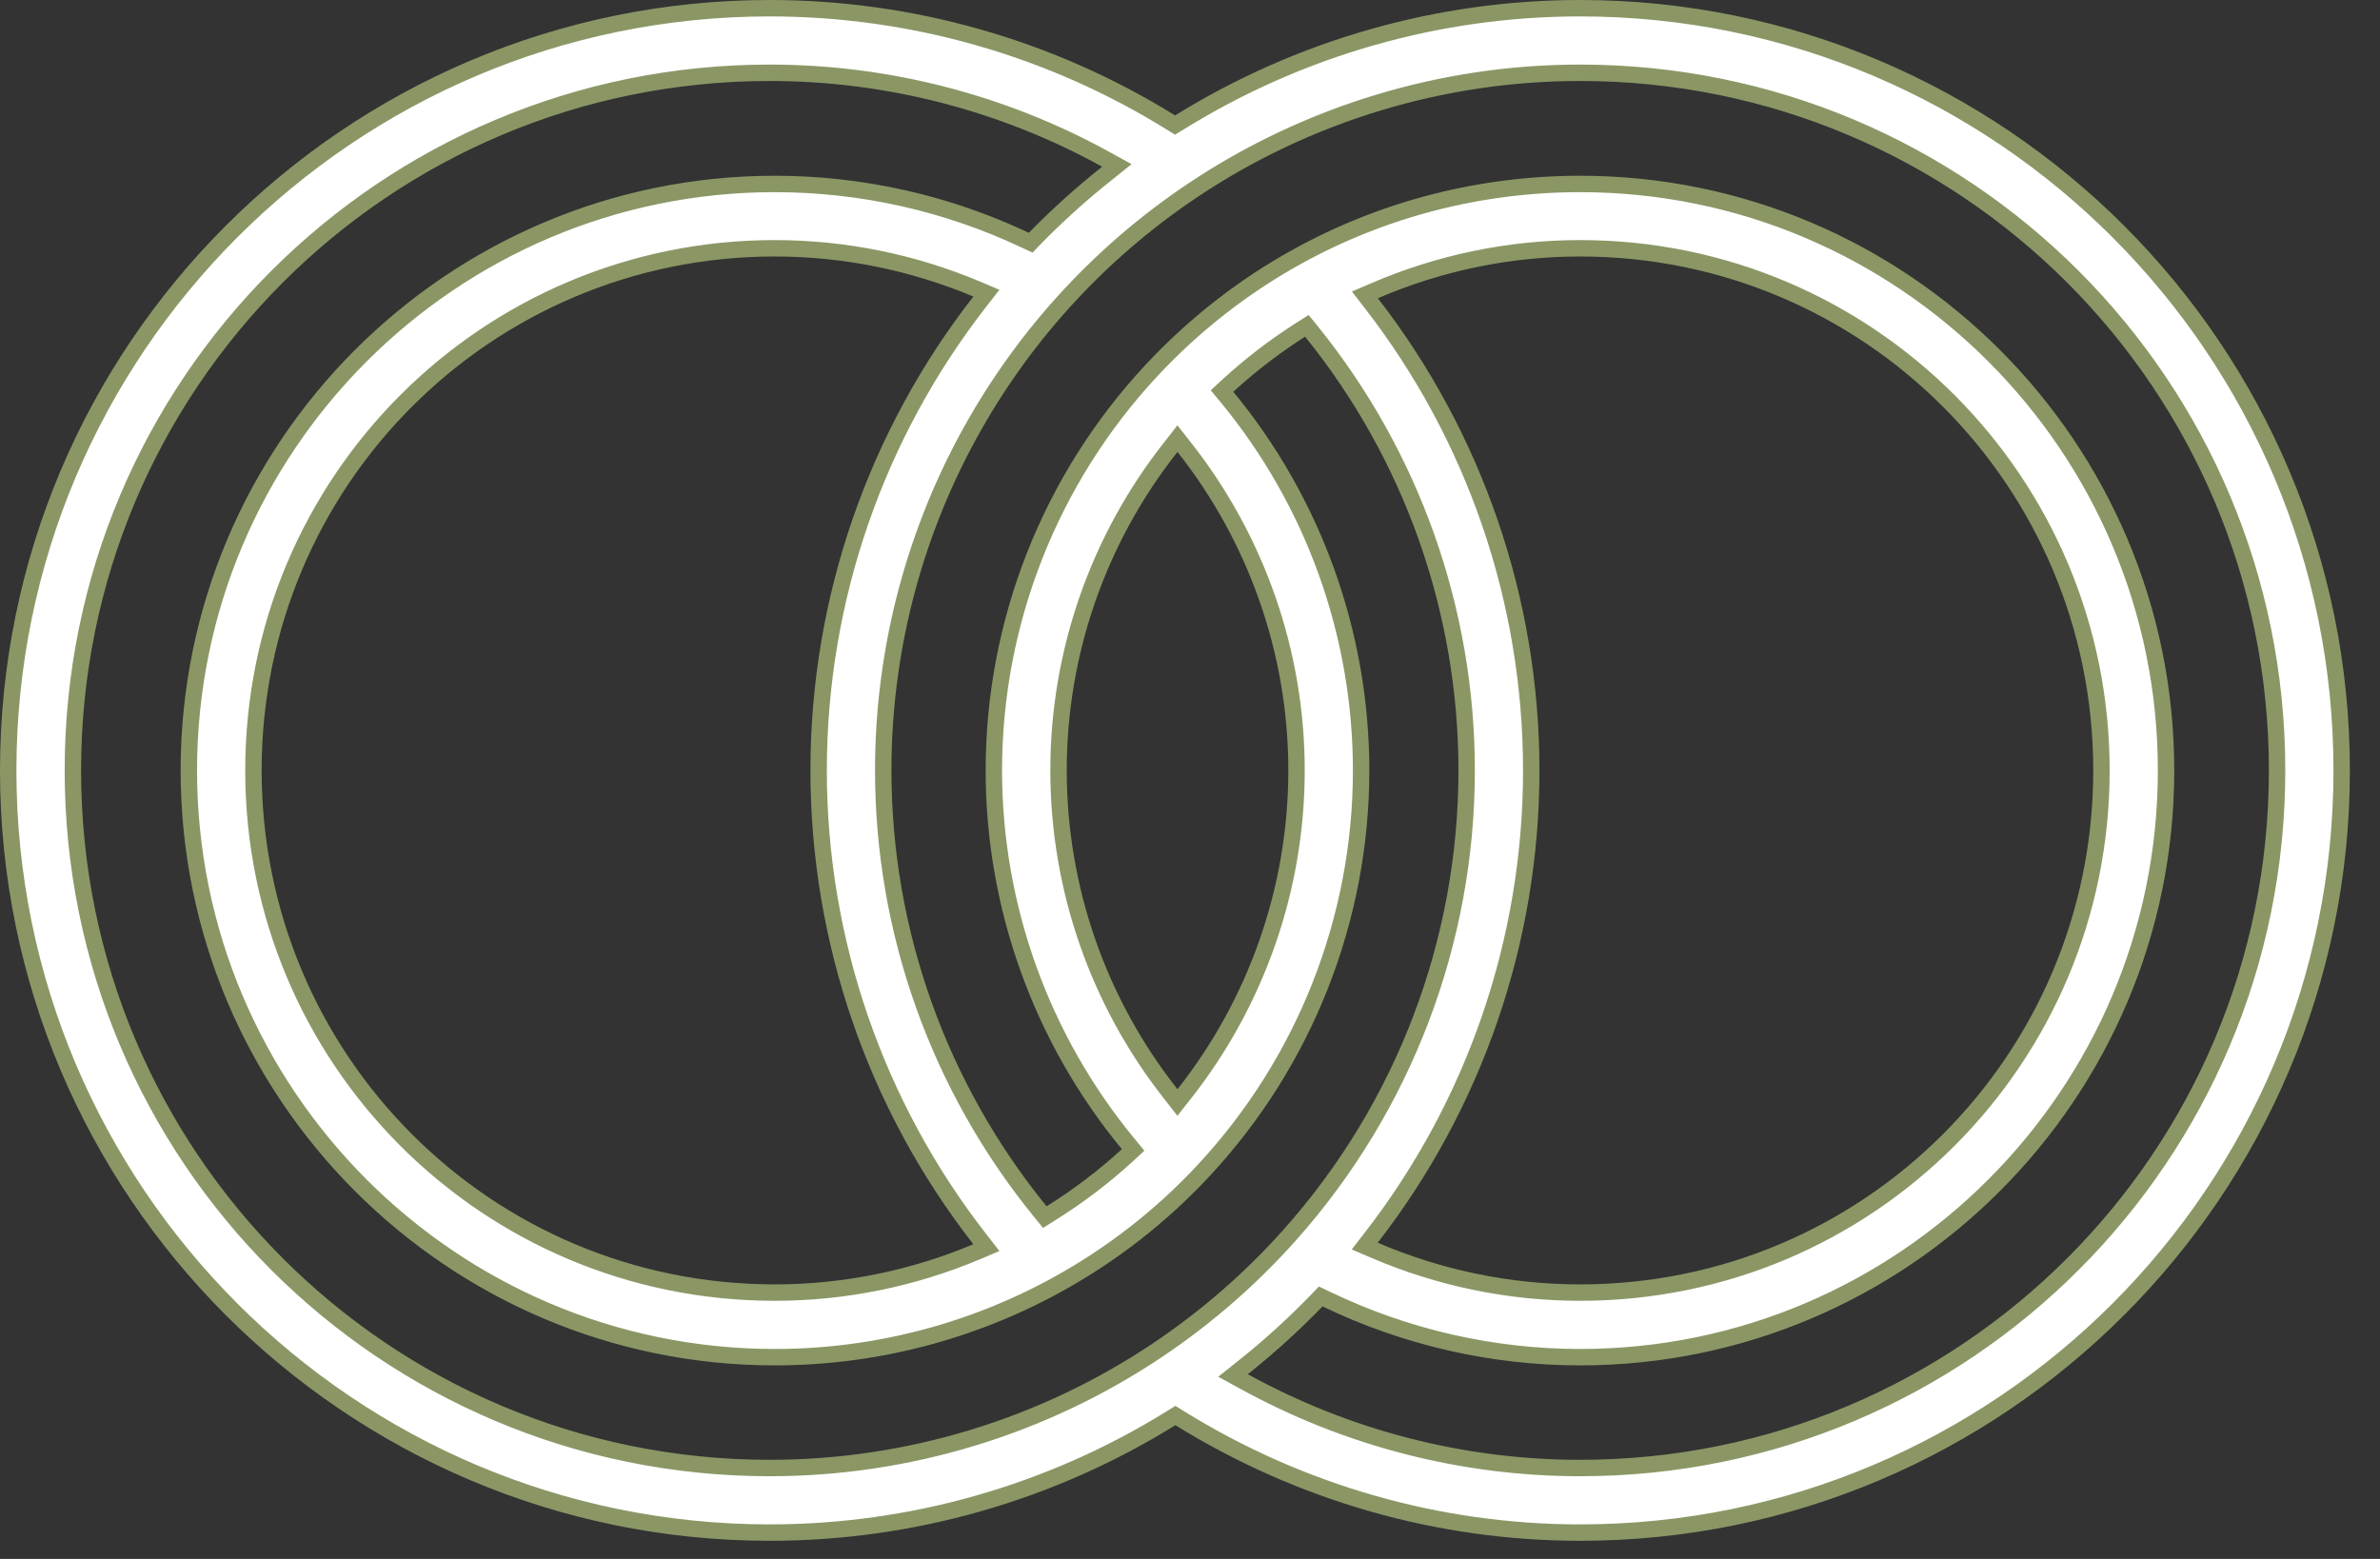 <svg width="29" height="19" viewBox="0 0 29 19" fill="none" xmlns="http://www.w3.org/2000/svg">
<rect x="0" y="0" width="29" height="19" fill="#333333" stroke="none"/>
<path d="M14.375 17.285L14.322 17.252L14.269 17.285C12.803 18.195 11.109 18.679 9.379 18.679C4.261 18.679 0.1 14.515 0.1 9.39C0.1 4.265 4.261 0.1 9.379 0.1C11.107 0.1 12.8 0.583 14.266 1.492L14.318 1.524L14.371 1.492C15.836 0.584 17.526 0.1 19.253 0.1C24.372 0.1 28.533 4.265 28.533 9.39C28.533 14.515 24.372 18.679 19.253 18.679C17.527 18.679 15.84 18.193 14.375 17.285ZM13.492 2.11L13.609 2.016L13.478 1.944C12.226 1.253 10.816 0.887 9.379 0.887C4.684 0.887 0.888 4.688 0.888 9.39C0.888 14.092 4.684 17.892 9.379 17.892C11.062 17.892 12.708 17.391 14.106 16.454C14.7 16.055 15.242 15.584 15.718 15.049C17.105 13.491 17.871 11.477 17.871 9.39C17.871 7.438 17.201 5.551 15.98 4.04L15.924 3.971L15.849 4.019C15.533 4.22 15.236 4.448 14.96 4.701L14.89 4.766L14.951 4.839C16.004 6.116 16.585 7.725 16.585 9.39C16.585 11.199 15.898 12.942 14.666 14.266C14.148 14.823 13.543 15.294 12.876 15.66C11.824 16.238 10.642 16.541 9.441 16.541C5.503 16.541 2.301 13.333 2.301 9.39C2.301 5.447 5.503 2.242 9.441 2.242C10.499 2.242 11.541 2.477 12.494 2.928L12.559 2.958L12.608 2.907C12.884 2.624 13.179 2.358 13.492 2.11ZM15.142 16.67L15.024 16.764L15.156 16.836C16.408 17.526 17.817 17.892 19.253 17.892C23.949 17.892 27.746 14.092 27.746 9.39C27.746 4.688 23.949 0.887 19.253 0.887C17.575 0.887 15.933 1.385 14.537 2.317C12.177 3.895 10.762 6.548 10.762 9.39C10.762 11.353 11.441 13.25 12.675 14.765L12.731 14.834L12.806 14.787C13.137 14.58 13.449 14.344 13.737 14.08L13.807 14.015L13.747 13.942C12.693 12.665 12.11 11.055 12.11 9.39C12.11 7.582 12.797 5.841 14.029 4.517C14.549 3.959 15.154 3.485 15.822 3.119C16.874 2.541 18.053 2.242 19.253 2.242C23.192 2.242 26.393 5.447 26.393 9.39C26.393 13.333 23.192 16.541 19.253 16.541C18.18 16.541 17.122 16.297 16.158 15.832L16.093 15.801L16.043 15.853C15.76 16.145 15.46 16.418 15.142 16.67ZM11.939 3.676L12.019 3.573L11.899 3.522C11.122 3.196 10.287 3.026 9.441 3.026C5.926 3.026 3.088 5.87 3.088 9.39C3.088 12.91 5.926 15.754 9.441 15.754C10.287 15.754 11.122 15.583 11.899 15.257L12.019 15.206L11.939 15.103C10.67 13.476 9.975 11.466 9.975 9.39C9.975 7.292 10.683 5.287 11.939 3.676ZM16.708 15.085L16.629 15.187L16.748 15.238C17.538 15.577 18.39 15.754 19.253 15.754C22.768 15.754 25.606 12.91 25.606 9.39C25.606 5.87 22.768 3.026 19.253 3.026C18.39 3.026 17.539 3.203 16.75 3.543L16.631 3.594L16.71 3.696C17.969 5.32 18.658 7.322 18.658 9.39C18.658 11.459 17.968 13.461 16.708 15.085ZM14.426 5.446L14.347 5.346L14.269 5.446C13.384 6.565 12.898 7.952 12.898 9.39C12.898 10.828 13.384 12.217 14.269 13.337L14.347 13.437L14.426 13.337C15.31 12.217 15.798 10.828 15.798 9.39C15.798 7.952 15.31 6.565 14.426 5.446Z" fill="white" stroke="#8A9765" stroke-width="0.2"/>
</svg>
